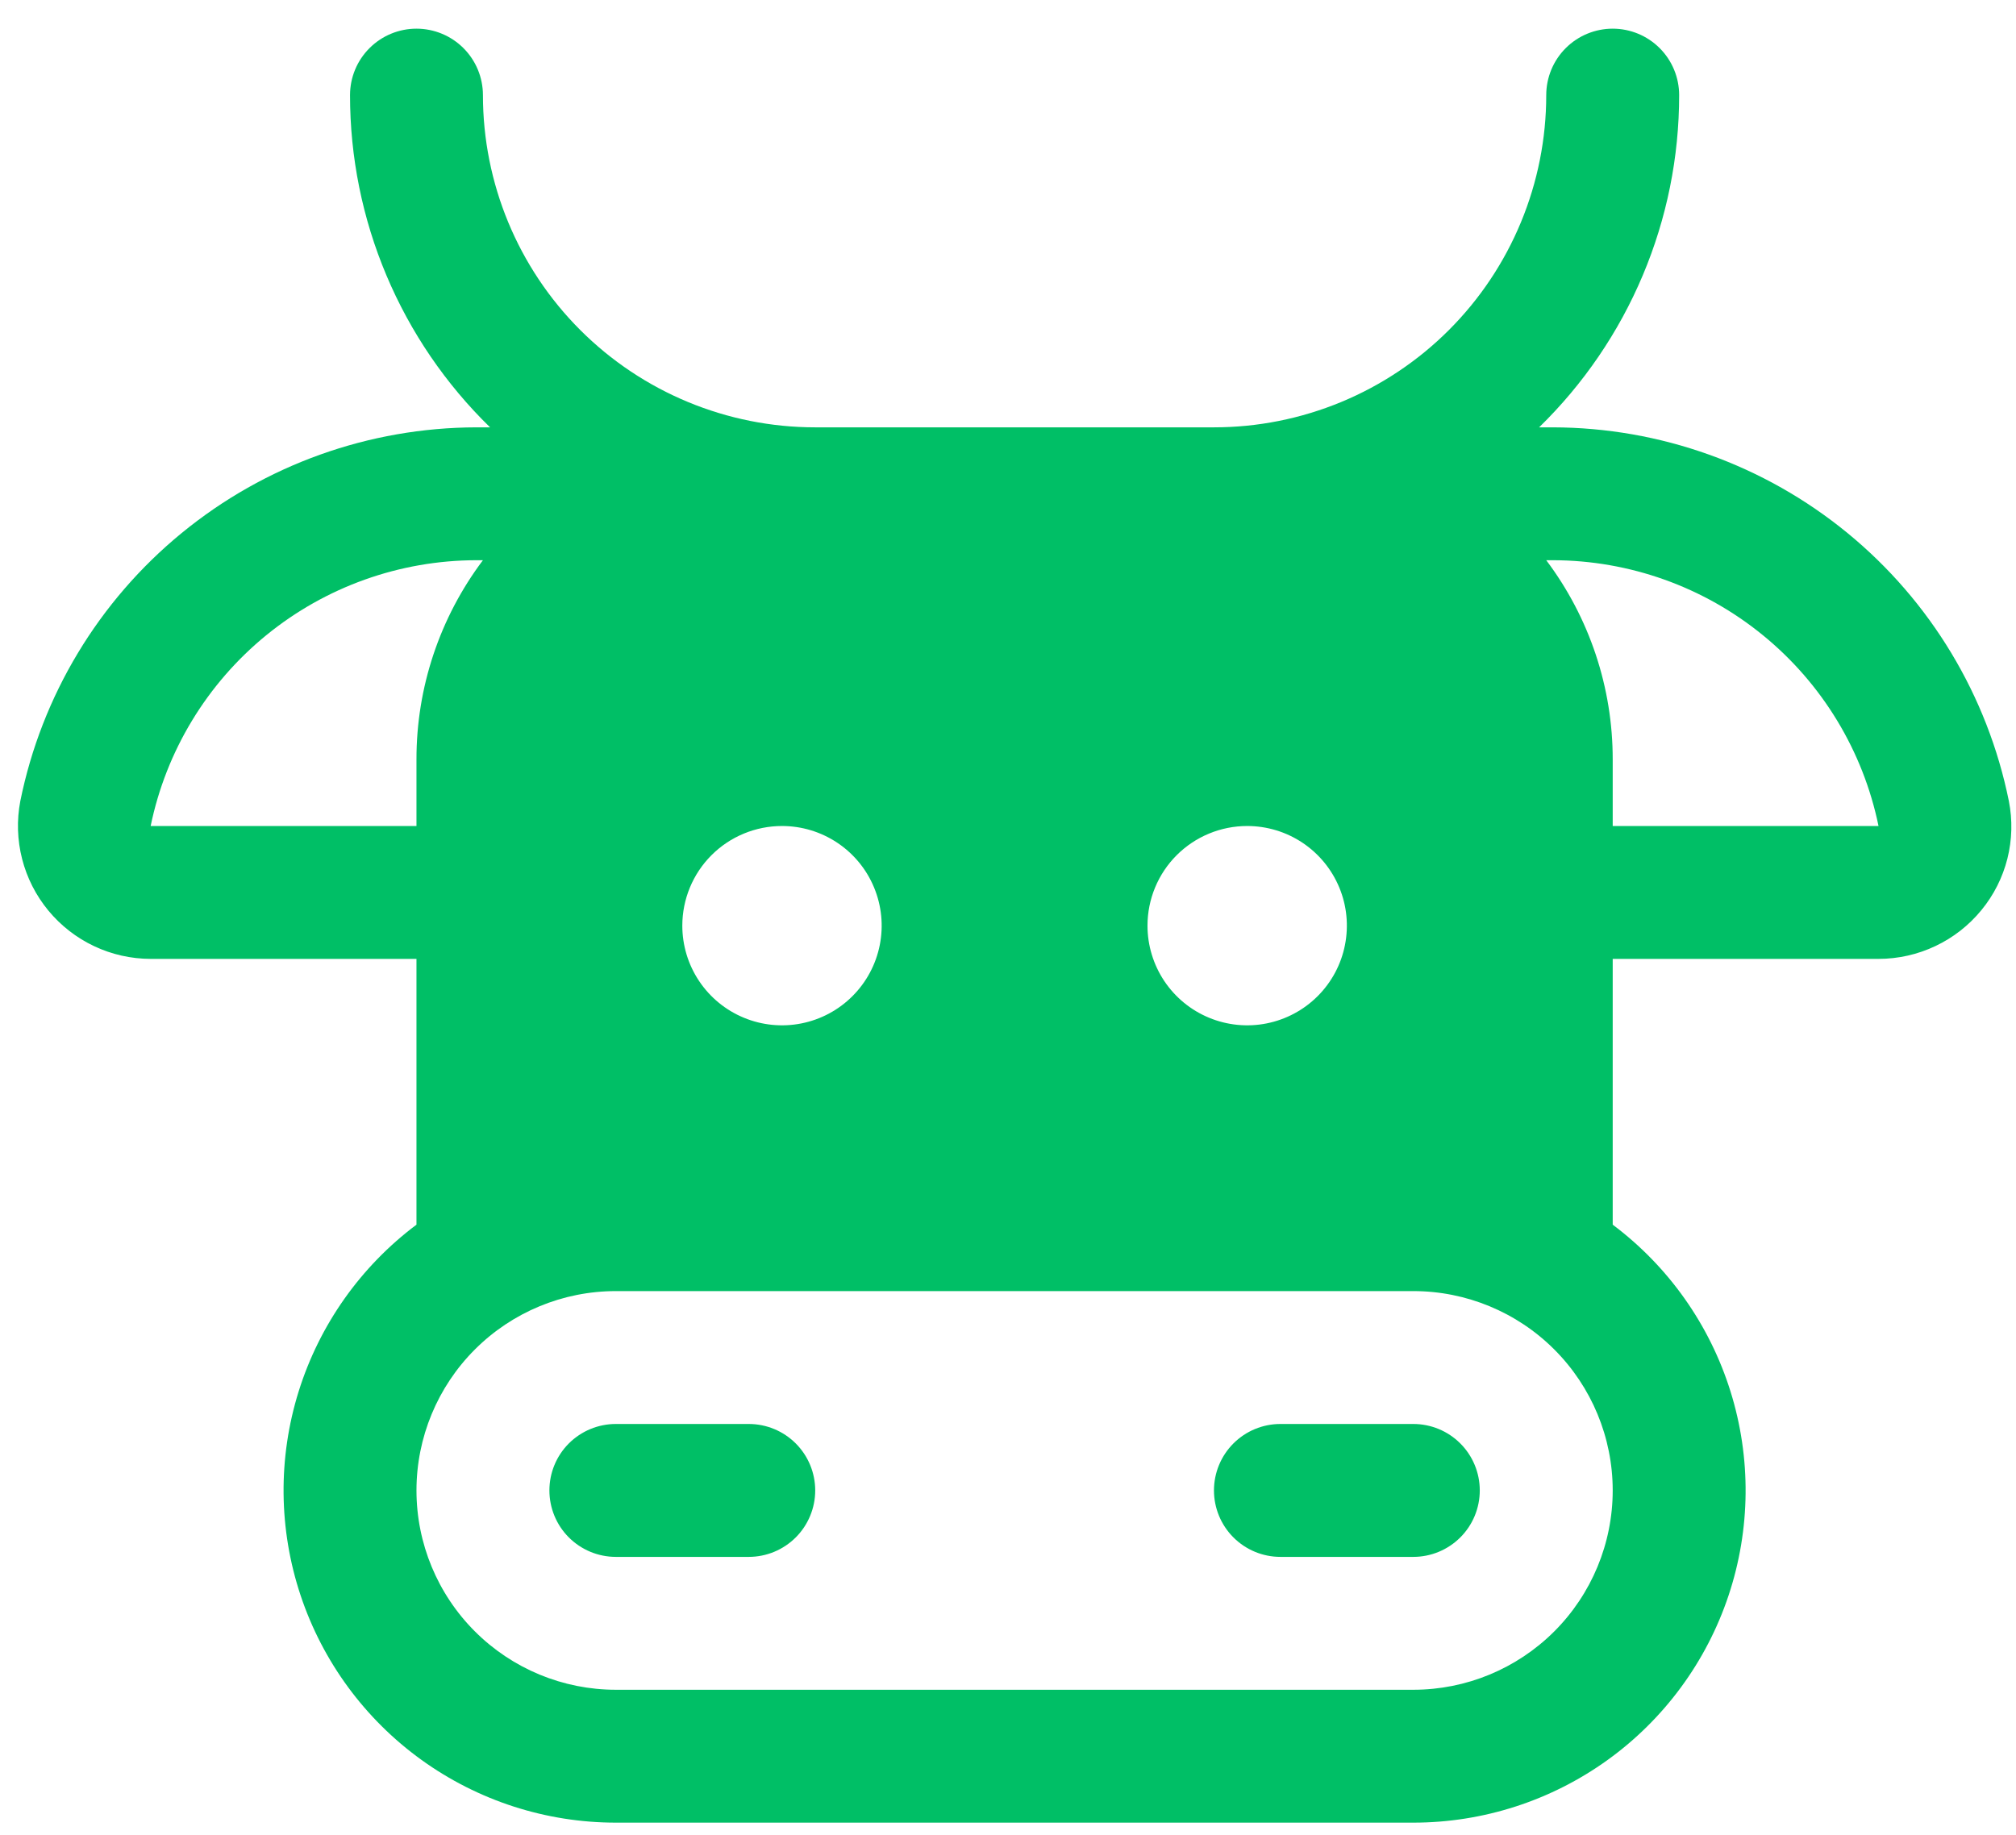 <svg width="67" height="61" viewBox="0 0 67 61" fill="none" xmlns="http://www.w3.org/2000/svg">
<path d="M27.093 49.543C27.093 50.129 26.86 50.691 26.446 51.105C26.032 51.519 25.47 51.752 24.884 51.752H20.467C19.881 51.752 19.32 51.519 18.905 51.105C18.491 50.691 18.259 50.129 18.259 49.543C18.259 48.957 18.491 48.395 18.905 47.981C19.32 47.567 19.881 47.334 20.467 47.334H24.884C25.47 47.334 26.032 47.567 26.446 47.981C26.86 48.395 27.093 48.957 27.093 49.543ZM46.971 47.334H42.553C41.968 47.334 41.406 47.567 40.992 47.981C40.578 48.395 40.345 48.957 40.345 49.543C40.345 50.129 40.578 50.691 40.992 51.105C41.406 51.519 41.968 51.752 42.553 51.752H46.971C47.556 51.752 48.118 51.519 48.532 51.105C48.947 50.691 49.179 50.129 49.179 49.543C49.179 48.957 48.947 48.395 48.532 47.981C48.118 47.567 47.556 47.334 46.971 47.334ZM65.852 30.251C65.438 30.758 64.916 31.167 64.324 31.447C63.733 31.728 63.086 31.874 62.431 31.874H53.597V40.709C55.451 42.099 56.82 44.038 57.511 46.25C58.203 48.463 58.18 50.836 57.447 53.035C56.714 55.234 55.308 57.147 53.428 58.502C51.547 59.857 49.288 60.586 46.971 60.586H20.467C18.149 60.586 15.89 59.857 14.01 58.502C12.13 57.147 10.724 55.234 9.991 53.035C9.258 50.836 9.235 48.463 9.926 46.25C10.617 44.038 11.987 42.099 13.841 40.709V31.874H5.007C4.357 31.873 3.716 31.729 3.128 31.451C2.541 31.174 2.022 30.77 1.608 30.269C1.194 29.768 0.896 29.182 0.735 28.553C0.574 27.924 0.553 27.267 0.675 26.628C1.383 23.128 3.279 19.979 6.041 17.716C8.804 15.452 12.263 14.212 15.835 14.205H16.287C14.813 12.768 13.642 11.051 12.843 9.154C12.043 7.258 11.632 5.22 11.633 3.162C11.633 2.576 11.865 2.014 12.28 1.6C12.694 1.186 13.255 0.953 13.841 0.953C14.427 0.953 14.989 1.186 15.403 1.6C15.817 2.014 16.05 2.576 16.05 3.162C16.05 6.091 17.213 8.899 19.284 10.97C21.355 13.041 24.164 14.205 27.093 14.205H40.345C41.795 14.205 43.231 13.919 44.571 13.364C45.911 12.809 47.128 11.996 48.154 10.97C49.179 9.945 49.992 8.728 50.547 7.388C51.102 6.048 51.388 4.612 51.388 3.162C51.388 2.576 51.621 2.014 52.035 1.6C52.449 1.186 53.011 0.953 53.597 0.953C54.182 0.953 54.744 1.186 55.158 1.6C55.572 2.014 55.805 2.576 55.805 3.162C55.806 5.22 55.395 7.258 54.595 9.154C53.796 11.051 52.624 12.768 51.151 14.205H51.603C55.175 14.212 58.634 15.452 61.397 17.716C64.159 19.979 66.055 23.128 66.763 26.628C66.888 27.262 66.871 27.916 66.714 28.542C66.556 29.168 66.262 29.752 65.852 30.251ZM38.136 30.77C38.136 31.425 38.331 32.065 38.694 32.61C39.059 33.155 39.576 33.58 40.181 33.83C40.787 34.081 41.453 34.147 42.095 34.019C42.738 33.891 43.328 33.576 43.792 33.112C44.255 32.649 44.571 32.059 44.698 31.416C44.826 30.773 44.761 30.107 44.51 29.502C44.259 28.896 43.834 28.379 43.29 28.015C42.745 27.651 42.104 27.457 41.449 27.457C40.57 27.457 39.728 27.806 39.106 28.427C38.485 29.048 38.136 29.891 38.136 30.77ZM22.676 30.77C22.676 31.425 22.87 32.065 23.234 32.61C23.598 33.155 24.116 33.58 24.721 33.83C25.326 34.081 25.992 34.147 26.635 34.019C27.278 33.891 27.868 33.576 28.331 33.112C28.795 32.649 29.11 32.059 29.238 31.416C29.366 30.773 29.3 30.107 29.049 29.502C28.799 28.896 28.374 28.379 27.829 28.015C27.284 27.651 26.644 27.457 25.989 27.457C25.11 27.457 24.267 27.806 23.646 28.427C23.025 29.048 22.676 29.891 22.676 30.77ZM13.841 27.457V25.248C13.837 22.858 14.613 20.532 16.05 18.622H15.829C13.284 18.626 10.819 19.507 8.848 21.116C6.877 22.725 5.52 24.965 5.007 27.457H13.841ZM53.597 49.543C53.597 47.786 52.898 46.1 51.656 44.858C50.413 43.615 48.728 42.917 46.971 42.917H20.467C18.71 42.917 17.024 43.615 15.782 44.858C14.539 46.1 13.841 47.786 13.841 49.543C13.841 51.3 14.539 52.986 15.782 54.228C17.024 55.471 18.71 56.169 20.467 56.169H46.971C48.728 56.169 50.413 55.471 51.656 54.228C52.898 52.986 53.597 51.3 53.597 49.543ZM62.431 27.457C61.918 24.964 60.562 22.725 58.59 21.116C56.619 19.506 54.154 18.626 51.609 18.622H51.388C52.825 20.532 53.6 22.858 53.597 25.248V27.457H62.431Z" fill="#00BF66"/>
</svg>
